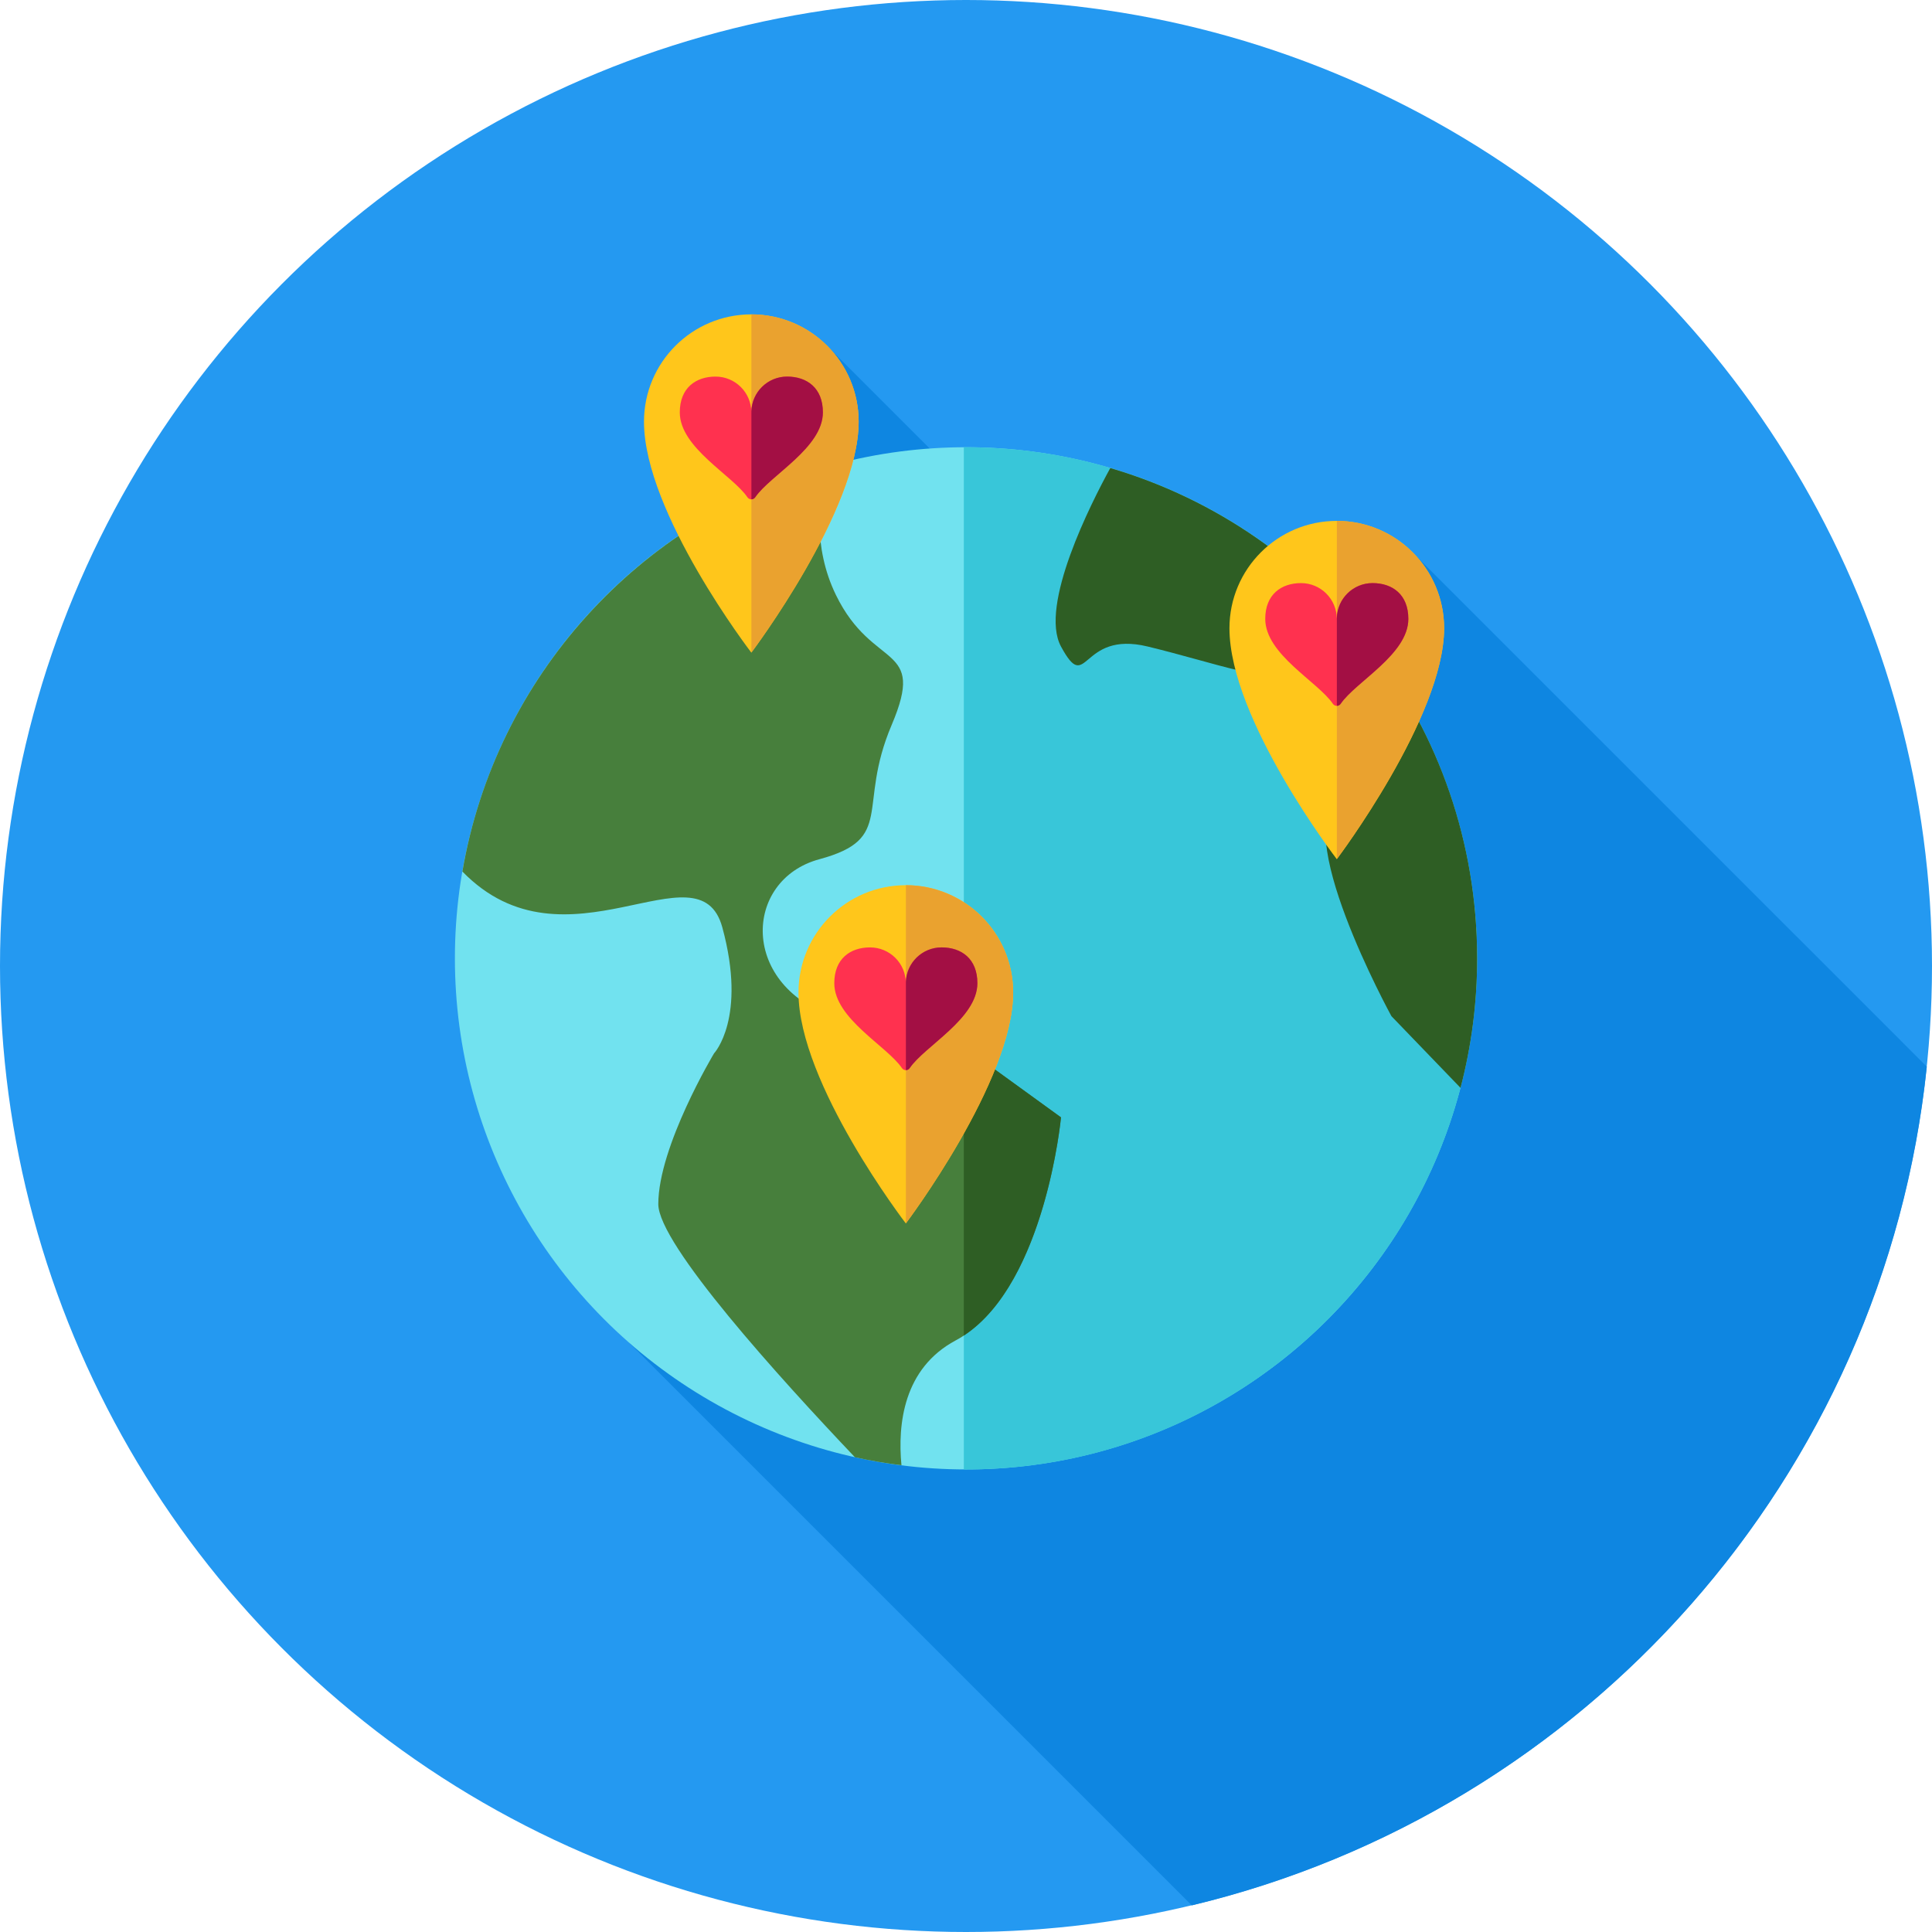 <?xml version="1.0" encoding="UTF-8"?>
<svg width="70px" height="70px" viewBox="0 0 64 64" version="1.1" xmlns="http://www.w3.org/2000/svg" xmlns:xlink="http://www.w3.org/1999/xlink">
    <!-- Generator: Sketch 49.3 (51167) - http://www.bohemiancoding.com/sketch -->
    <title>Logo</title>
    <desc>Created with Sketch.</desc>
    <defs></defs>
    <g id="Symbols" stroke="none" stroke-width="1" fill="none" fill-rule="evenodd">
        <g id="Navigation/Bar" transform="translate(-18, -8)" fill-rule="nonzero">
            <g id="Primary-Navigation">
                <g id="Menu">
                    <g id="Logo">
                        <g transform="translate(18, 8)">
                            <circle id="Oval" fill="#2499f1" cx="32" cy="32" r="32"></circle>
                            <path d="M29.674,38.005 L19.267,42.906 L39.48,63.119 C52.495,60.002 62.419,48.934 63.828,35.335 L46.653,18.161 L41.208,25.268 L27.259,11.319 L24.082,16.197 L37.714,29.829 L30.635,36.919 L29.674,38.005 Z" id="Shape" fill="#0e86e1"></path>
                            <circle id="Oval" fill="#71E2EF" cx="32" cy="31.746" r="16.931"></circle>
                            <path d="M32,14.815 C31.976,14.815 31.952,14.817 31.928,14.817 L31.928,48.677 C31.952,48.677 31.976,48.679 32,48.679 C41.351,48.679 48.931,41.098 48.931,31.747 C48.931,22.396 41.351,14.815 32,14.815 Z" id="Shape" fill="#38C6D9"></path>
                            <path d="M27.759,33.731 C24.475,32.705 24.611,29.147 27.143,28.463 C29.674,27.779 28.374,26.753 29.537,24.016 C30.7,21.28 28.922,22.238 27.69,19.707 C26.914,18.112 27.116,16.463 27.372,15.461 C21.171,17.22 16.421,22.421 15.317,28.87 C18.742,32.391 23.155,27.887 23.928,30.721 C24.749,33.731 23.654,34.894 23.654,34.894 C23.654,34.894 21.807,37.972 21.807,39.888 C21.807,41.216 25.844,45.667 28.32,48.273 C28.826,48.385 29.34,48.474 29.862,48.539 C29.732,47.174 29.929,45.328 31.658,44.403 C34.599,42.829 35.147,37.015 35.147,37.015 L32.41,35.031 C32.41,35.03 31.042,34.757 27.759,33.731 Z" id="Shape" fill="#477F3C"></path>
                            <g id="Group" transform="translate(31.875, 15.5)" fill="#2E5E24">
                                <path d="M3.272,21.514 L0.535,19.53 C0.535,19.53 0.379,19.499 0.053,19.42 L0.053,28.742 C2.759,26.97 3.272,21.514 3.272,21.514 Z" id="Shape"></path>
                                <path d="M4.905,0.004 C4.279,1.146 2.537,4.559 3.272,5.917 C4.161,7.559 3.888,5.369 6.145,5.917 C8.403,6.464 10.113,7.148 11.618,6.943 C13.123,6.738 14.423,10.021 12.576,10.911 C10.729,11.8 14.218,18.162 14.218,18.162 L16.507,20.537 C16.865,19.167 17.057,17.729 17.057,16.247 C17.056,8.556 11.928,2.067 4.905,0.004 Z" id="Shape"></path>
                            </g>
                            <path d="M21.333,13.969 C21.333,12.005 22.925,10.414 24.889,10.414 C26.853,10.414 28.444,12.005 28.444,13.969 C28.444,16.905 24.889,21.619 24.889,21.619 C24.889,21.619 21.333,16.986 21.333,13.969 Z" id="Shape" fill="#FFC61B"></path>
                            <path d="M24.891,10.414 L24.891,21.616 C24.941,21.55 28.444,16.884 28.444,13.969 C28.445,12.006 26.854,10.415 24.891,10.414 Z" id="Shape" fill="#EAA22F"></path>
                            <path d="M24.759,16.472 C24.821,16.564 24.956,16.564 25.018,16.472 C25.514,15.742 27.259,14.834 27.259,13.66 C27.259,12.85 26.729,12.475 26.074,12.475 C25.419,12.475 24.889,13.005 24.889,13.66 C24.889,13.005 24.358,12.475 23.704,12.475 C23.049,12.475 22.519,12.85 22.519,13.66 C22.518,14.834 24.264,15.742 24.759,16.472 Z" id="Shape" fill="#FF314F"></path>
                            <path d="M26.074,12.475 C25.435,12.475 24.916,12.981 24.891,13.614 L24.891,16.54 C24.94,16.54 24.988,16.517 25.018,16.472 C25.514,15.742 27.259,14.834 27.259,13.66 C27.259,12.85 26.729,12.475 26.074,12.475 Z" id="Shape" fill="#A30F44"></path>
                            <path d="M40.727,20.811 C40.727,18.847 42.319,17.255 44.283,17.255 C46.246,17.255 47.838,18.847 47.838,20.811 C47.838,23.747 44.283,28.461 44.283,28.461 C44.283,28.461 40.727,23.828 40.727,20.811 Z" id="Shape" fill="#FFC61B"></path>
                            <path d="M44.285,17.255 L44.285,28.457 C44.335,28.391 47.838,23.726 47.838,20.811 C47.838,18.848 46.248,17.256 44.285,17.255 Z" id="Shape" fill="#EAA22F"></path>
                            <path d="M44.153,23.314 C44.215,23.405 44.35,23.405 44.412,23.314 C44.908,22.583 46.653,21.676 46.653,20.502 C46.653,19.692 46.123,19.316 45.468,19.316 C44.813,19.316 44.283,19.847 44.283,20.502 C44.283,19.847 43.752,19.316 43.098,19.316 C42.443,19.316 41.913,19.692 41.913,20.502 C41.913,21.676 43.658,22.583 44.153,23.314 Z" id="Shape" fill="#FF314F"></path>
                            <path d="M45.468,19.316 C44.829,19.316 44.309,19.823 44.285,20.456 L44.285,23.382 C44.334,23.381 44.382,23.359 44.412,23.314 C44.907,22.583 46.653,21.676 46.653,20.502 C46.653,19.691 46.123,19.316 45.468,19.316 Z" id="Shape" fill="#A30F44"></path>
                            <path d="M26.451,32.878 C26.451,30.914 28.043,29.323 30.007,29.323 C31.97,29.323 33.562,30.914 33.562,32.878 C33.562,35.814 30.007,40.528 30.007,40.528 C30.007,40.528 26.451,35.895 26.451,32.878 Z" id="Shape" fill="#FFC61B"></path>
                            <path d="M30.009,29.323 L30.009,40.525 C30.059,40.459 33.562,35.793 33.562,32.878 C33.562,30.915 31.971,29.324 30.009,29.323 Z" id="Shape" fill="#EAA22F"></path>
                            <path d="M29.877,35.381 C29.939,35.473 30.074,35.473 30.136,35.381 C30.631,34.651 32.377,33.743 32.377,32.569 C32.377,31.759 31.847,31.384 31.192,31.384 C30.537,31.384 30.007,31.914 30.007,32.569 C30.007,31.914 29.476,31.384 28.822,31.384 C28.167,31.384 27.637,31.759 27.637,32.569 C27.636,33.743 29.382,34.651 29.877,35.381 Z" id="Shape" fill="#FF314F"></path>
                            <path d="M31.192,31.384 C30.553,31.384 30.033,31.89 30.009,32.523 L30.009,35.449 C30.058,35.449 30.106,35.426 30.136,35.381 C30.631,34.651 32.377,33.743 32.377,32.569 C32.377,31.759 31.847,31.384 31.192,31.384 Z" id="Shape" fill="#A30F44"></path>
                        </g>
                    </g>
                </g>
            </g>
        </g>
    </g>
</svg>